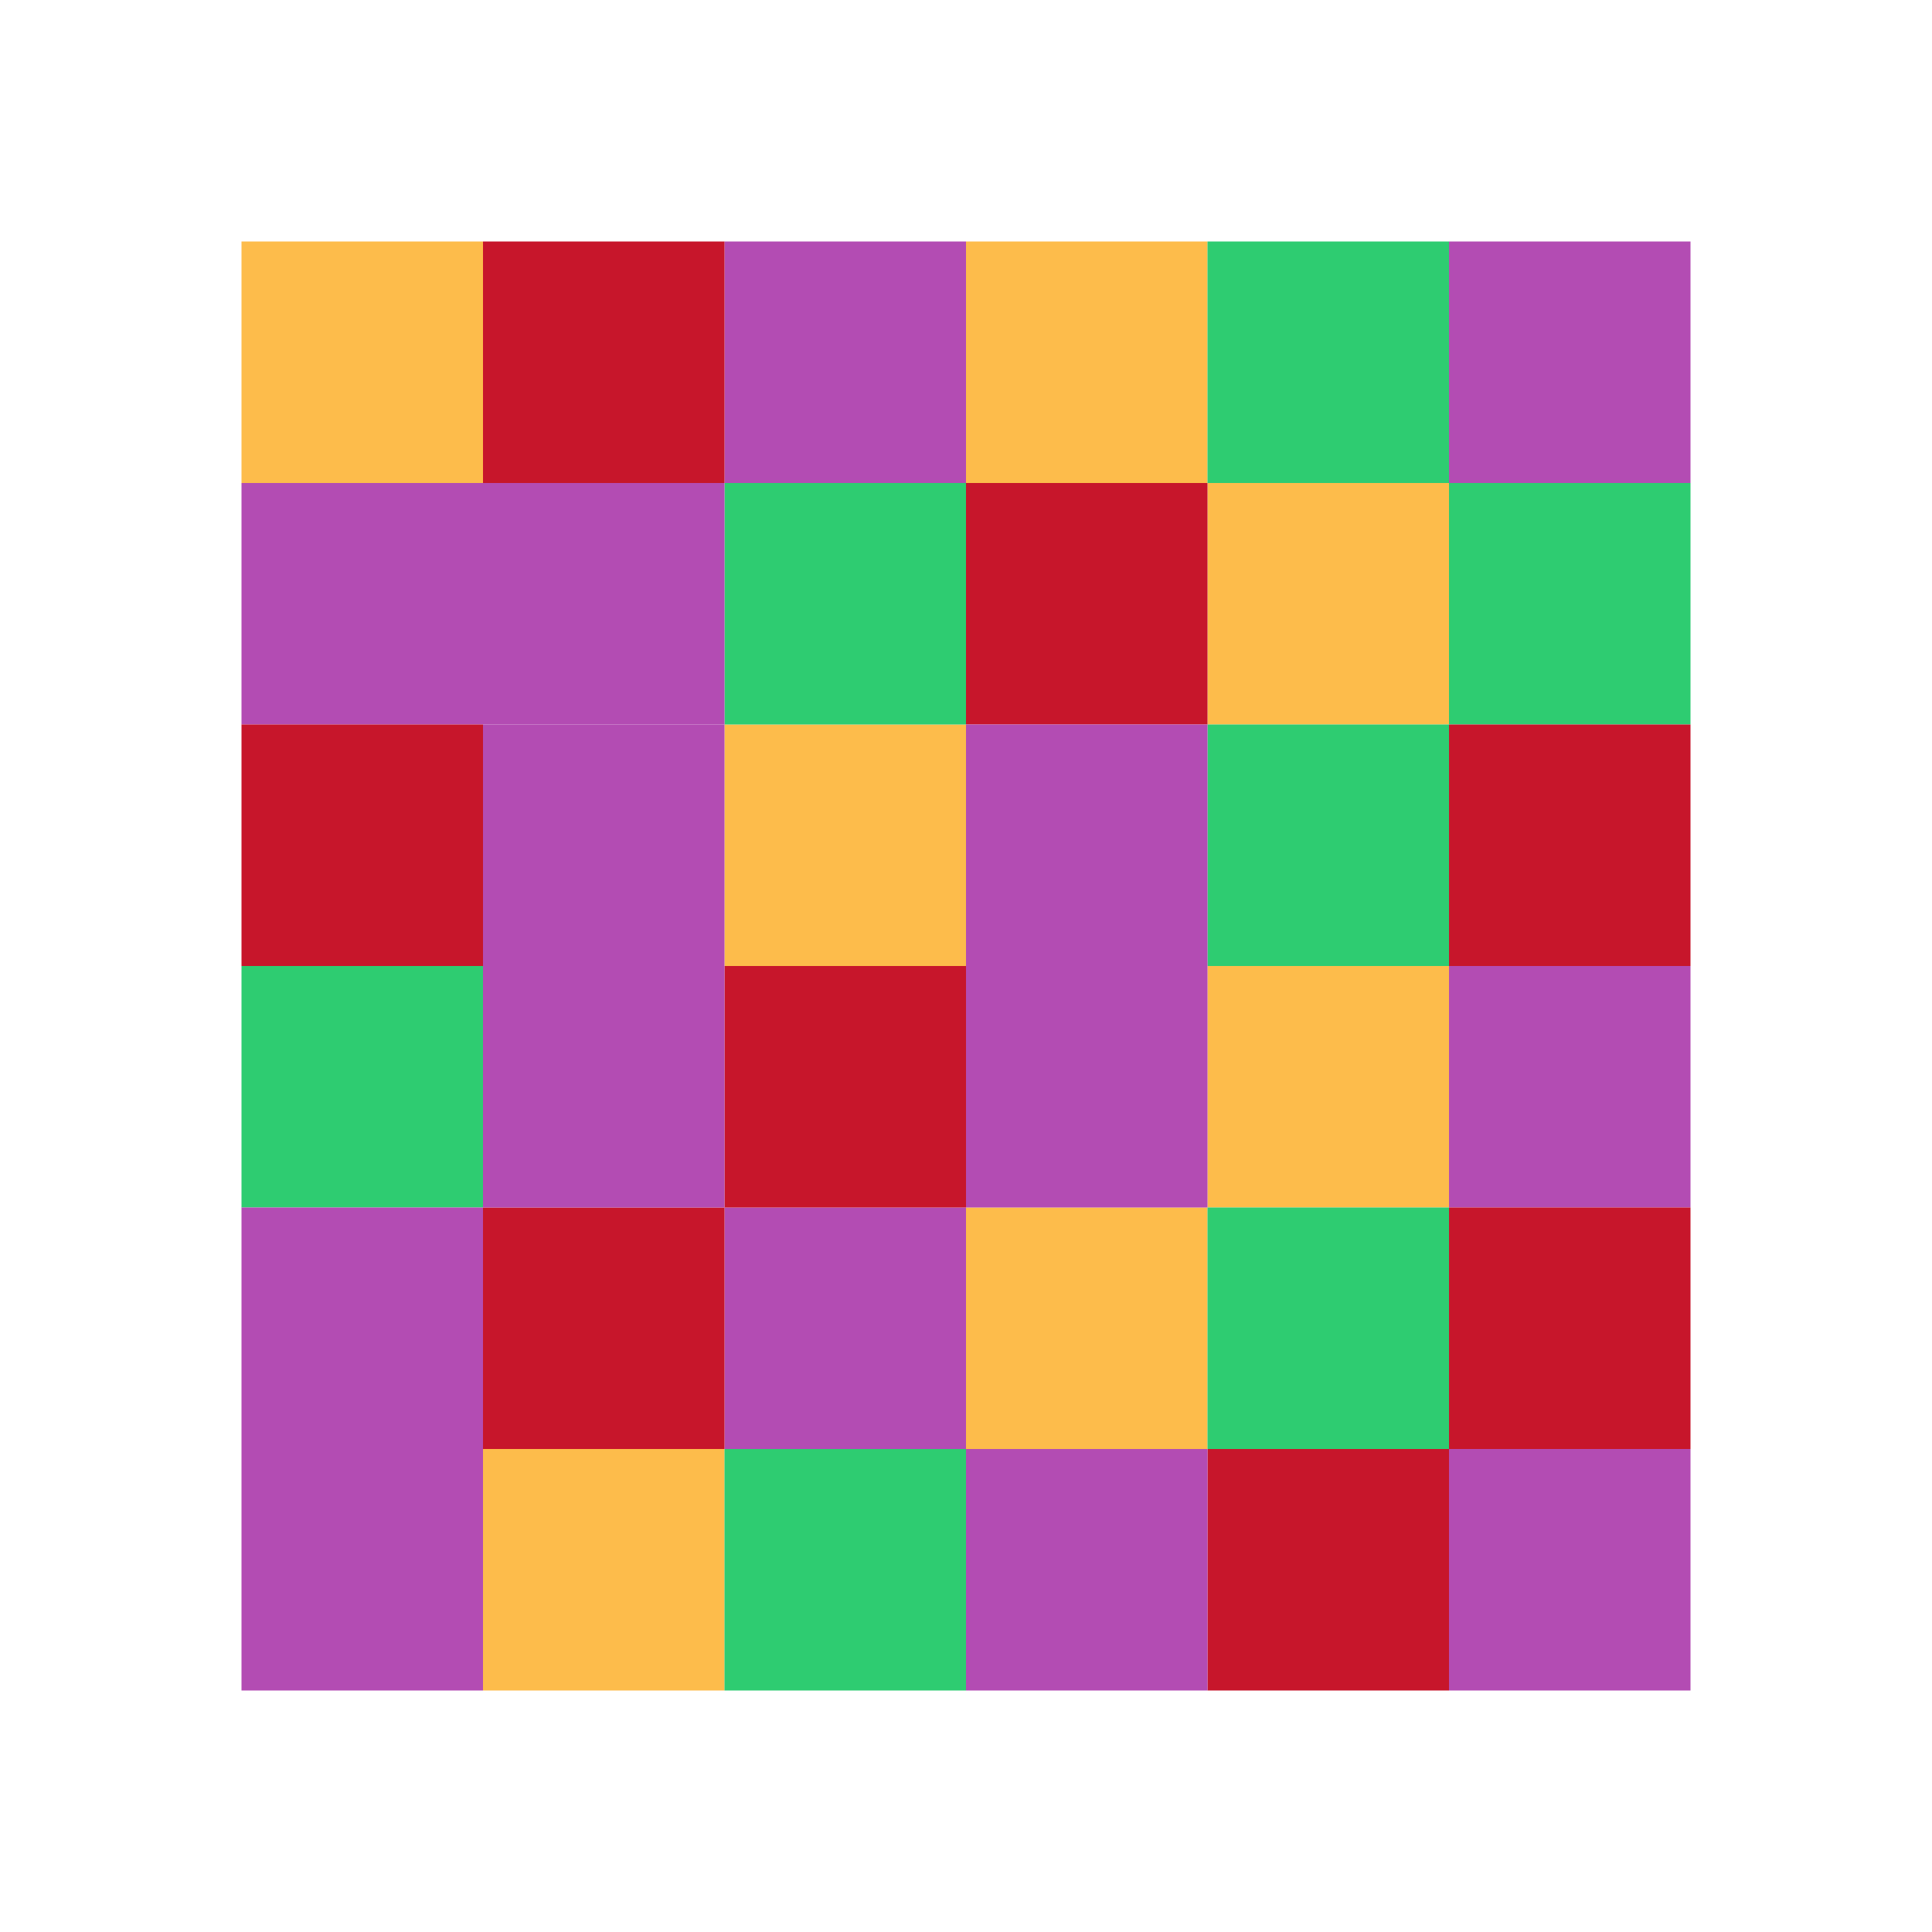 <svg xmlns="http://www.w3.org/2000/svg" viewBox="0 0 16 16"><path style="fill:#fdbc4b;fill-opacity:1" d="M4 12v2h2v-2zm6-2H8v2h2zm0-2v2h2V8zM6 6v2h2V6zm4-2v2h2V4zM8 2v2h2V2zM2 2v2h2V2z"/><path style="fill:#2ecc71;fill-opacity:1" d="M6 12v2h2v-2zm4-2v2h2v-2zM2 8v2h2V8zm4-4v2h2V4zm6 2h-2v2h2zm0-2v2h2V4zm-2-2v2h2V2z"/><path style="fill:#B34CB3;fill-opacity:1" d="M12 12v2h2v-2zM2 12v2h2v-2zm10-4v2h2V8zm-4 2H6v2h2zm0-2v2h2V8zM4 6v2h2V6zM2 4v2h2V4zm4-2v2h2V2z"/><path style="fill:#c7162b;fill-opacity:1" d="M10 12v2h2v-2zm2-2v2h2v-2zm-6 0H4v2h2zm0-2v2h2V8zm6-2v2h2V6zM2 6v2h2V6zm6-2v2h2V4zM4 2v2h2V2z"/><path style="fill:#B34CB3" d="M8 12v2h2v-2zm-4-2H2v2h2zm0-2v2h2V8zm4-2v2h2V6zM4 4v2h2V4zm8-2v2h2V2z"/></svg>